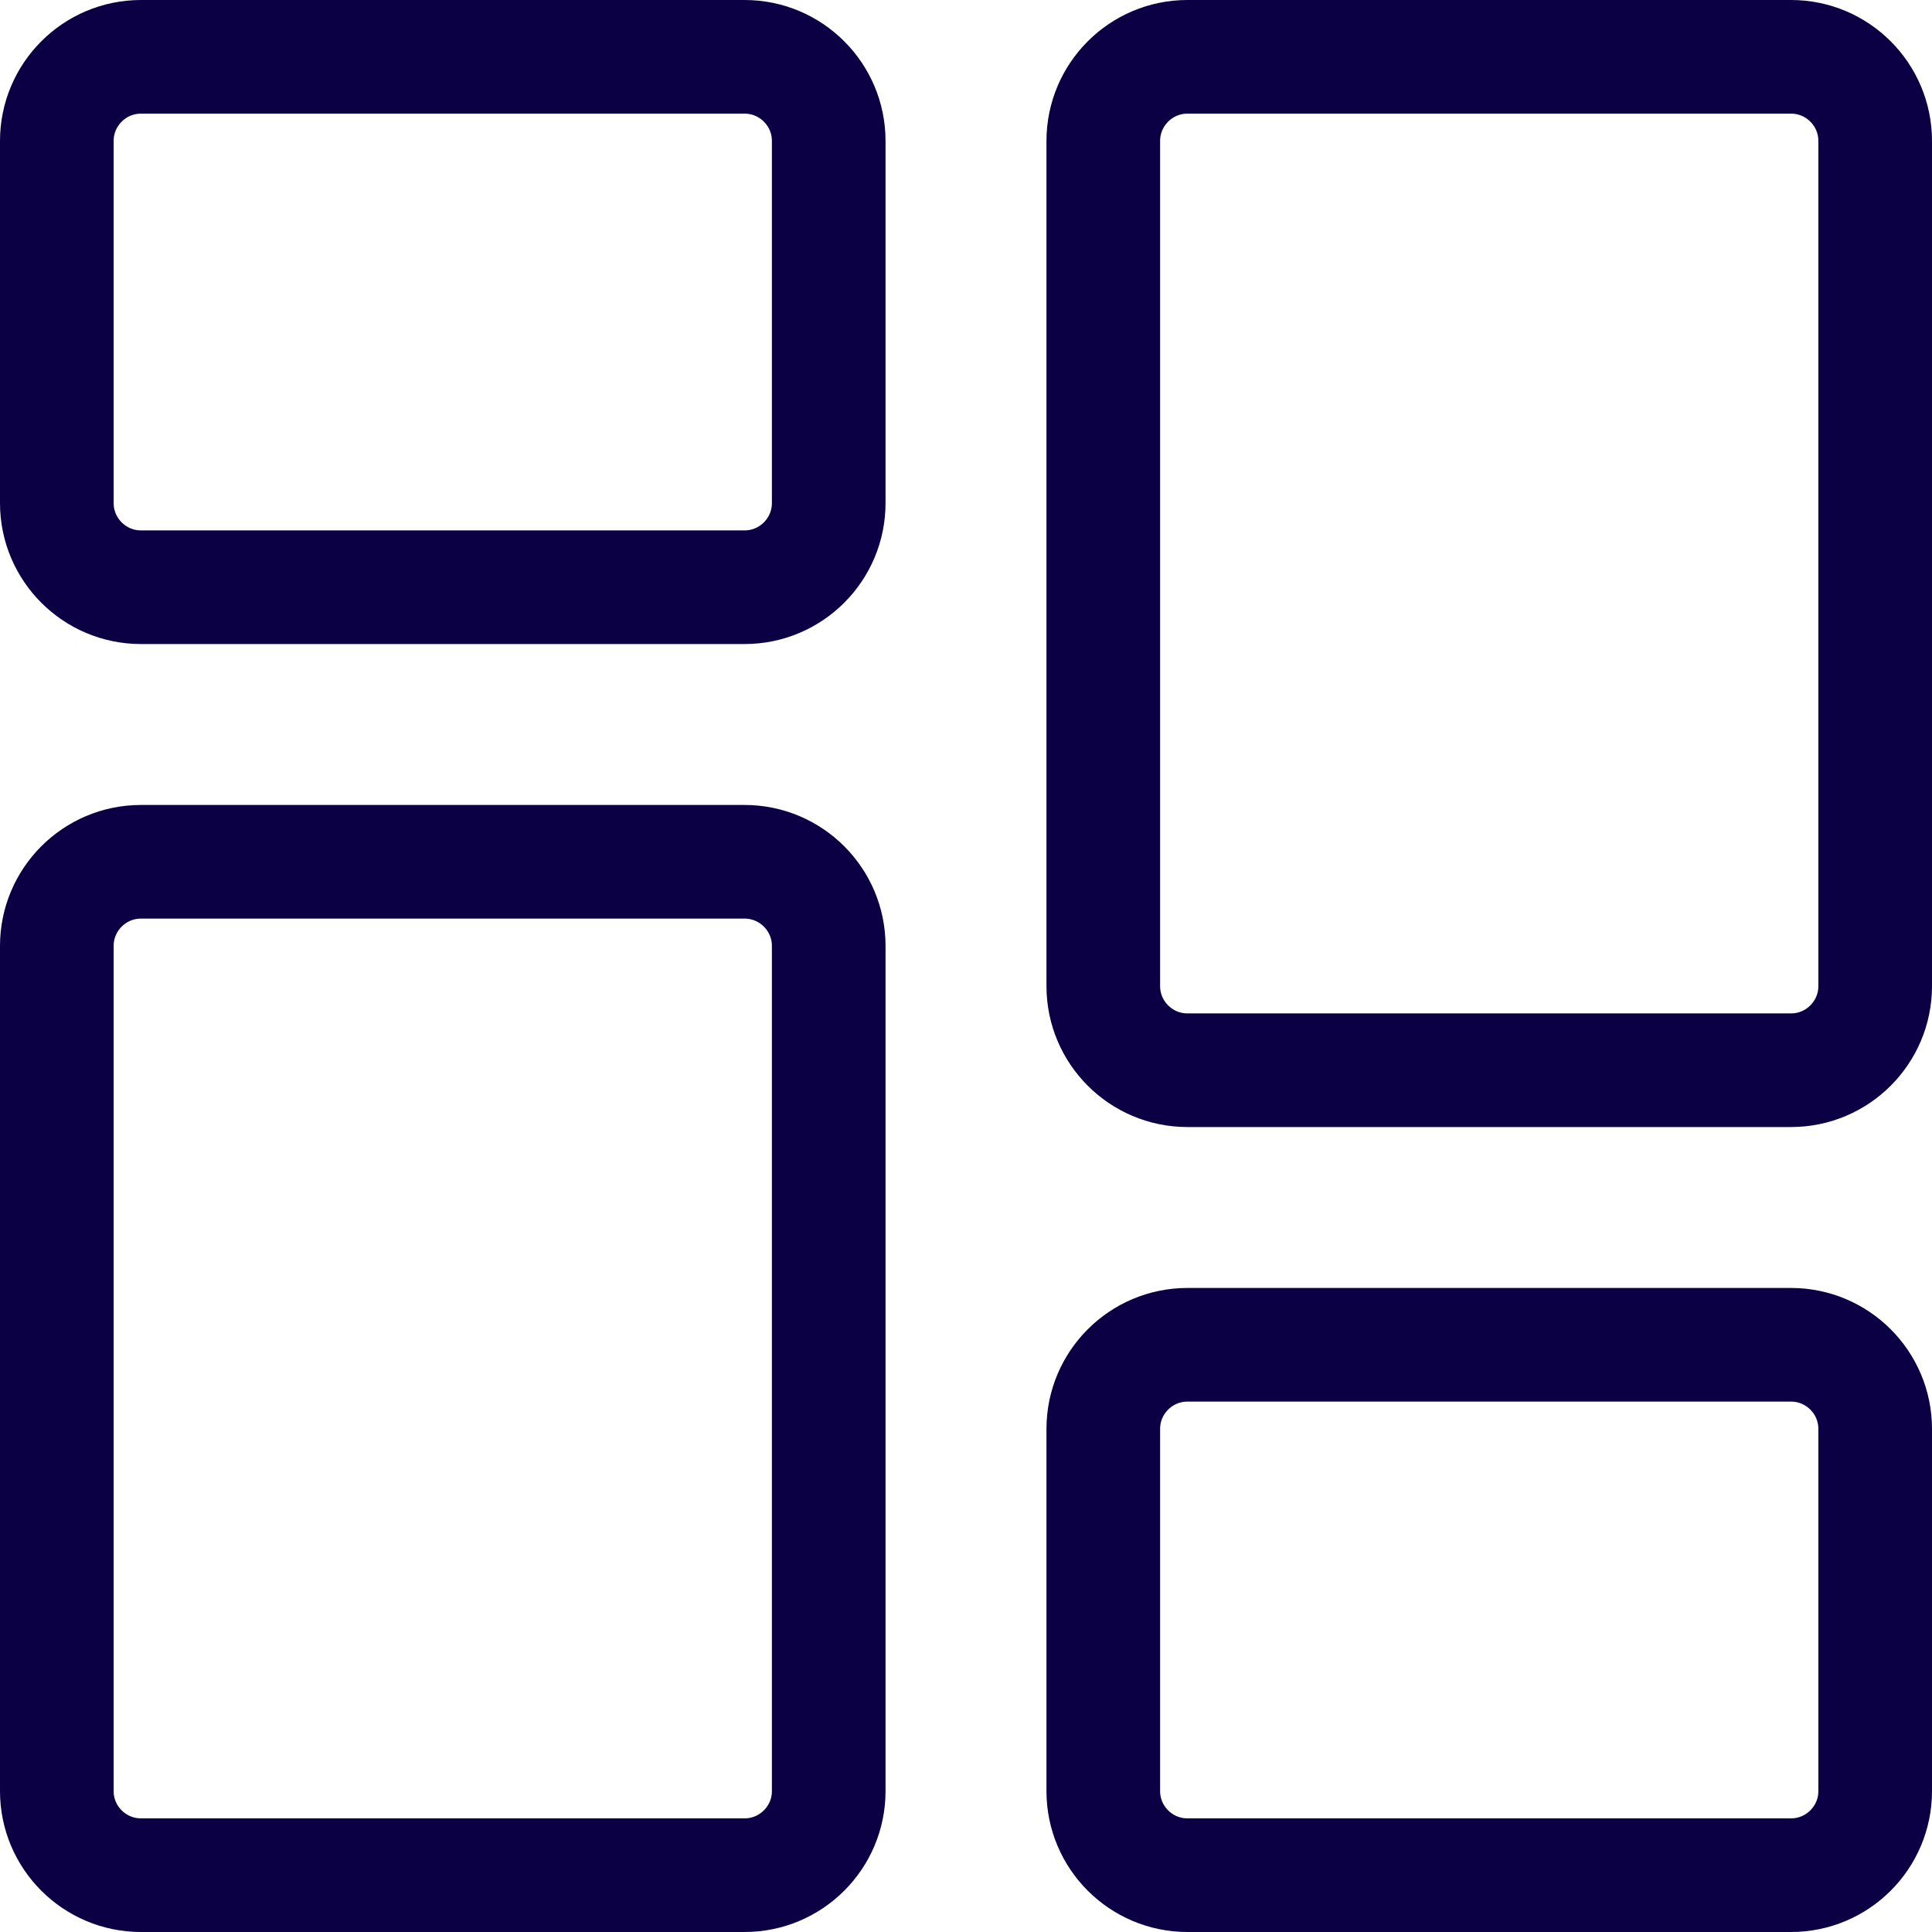 <svg width="17" height="17" viewBox="0 0 17 17" fill="none" xmlns="http://www.w3.org/2000/svg">
<path d="M1.24 0.5H6.552C6.96 0.5 7.292 0.832 7.292 1.24V4.427C7.292 4.835 6.96 5.167 6.552 5.167H1.24C0.832 5.167 0.5 4.835 0.5 4.427V1.24C0.5 0.832 0.832 0.5 1.24 0.5Z" stroke="#0B0044"/>
<path d="M1.24 7.583H6.552C6.96 7.583 7.292 7.915 7.292 8.323V15.761C7.292 16.168 6.96 16.5 6.552 16.5H1.24C0.832 16.5 0.5 16.168 0.5 15.761V8.323C0.5 7.915 0.832 7.583 1.24 7.583Z" stroke="#0B0044"/>
<path d="M10.448 11.833H15.76C16.168 11.833 16.5 12.165 16.5 12.573V15.761C16.5 16.168 16.168 16.5 15.76 16.5H10.448C10.04 16.5 9.708 16.168 9.708 15.761V12.573C9.708 12.165 10.04 11.833 10.448 11.833Z" stroke="#0B0044"/>
<path d="M15.26 0.5H15.76C16.168 0.5 16.5 0.832 16.5 1.24V8.677C16.5 9.085 16.168 9.417 15.76 9.417H10.448C10.04 9.417 9.708 9.085 9.708 8.677V1.24C9.708 0.832 10.04 0.5 10.448 0.5H15.26Z" stroke="#0B0044"/>
</svg>
